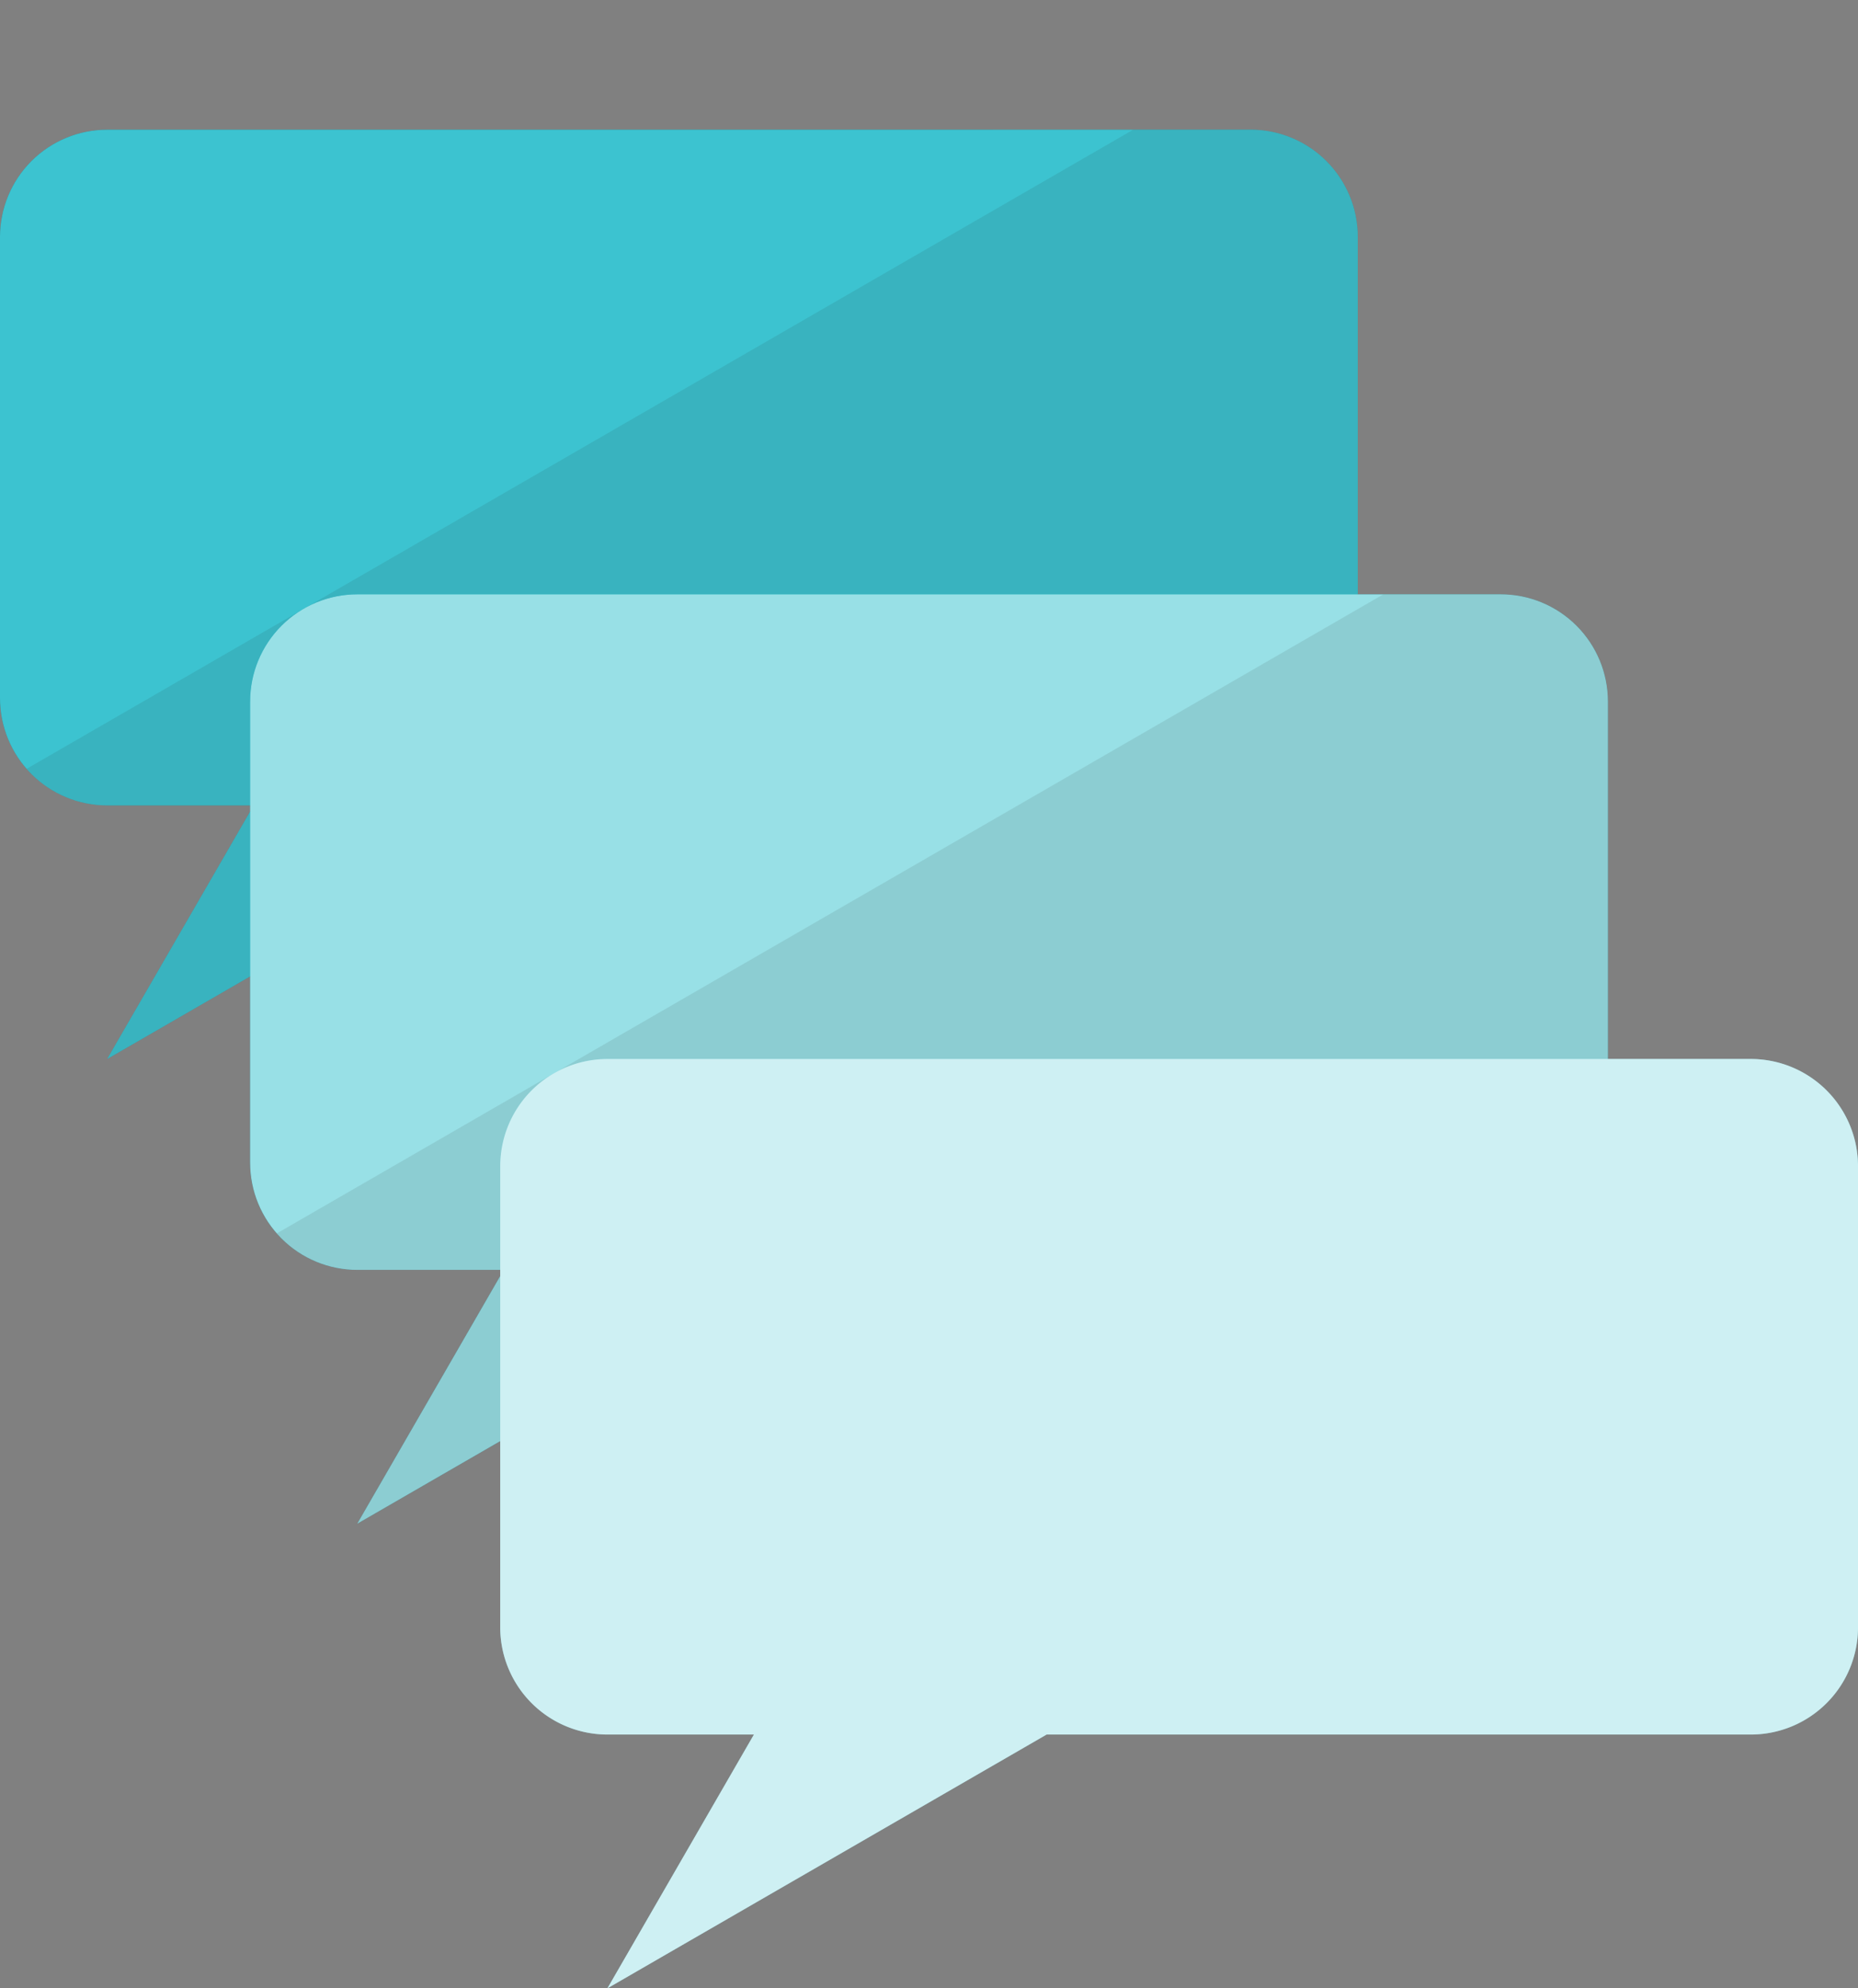 <svg id="Group_688" data-name="Group 688" xmlns="http://www.w3.org/2000/svg" xmlns:xlink="http://www.w3.org/1999/xlink" width="52" height="55.628" viewBox="0 0 52 55.628">
  <rect x="0" y="0" width="52" height="55.628" fill="#808080" stroke="none"/>
  <defs>
    <clipPath id="clip-path">
      <rect id="Rectangle_461" data-name="Rectangle 461" width="52" height="55.628" fill="none"/>
    </clipPath>
    <clipPath id="clip-path-2">
      <path id="Path_179" data-name="Path 179" d="M3,3.629a3,3,0,0,0-3,3V19.533a3,3,0,0,0,3,3H7.1L3,29.628l12.29-7.1H35a3,3,0,0,0,3-3V6.628a3,3,0,0,0-3-3Z" fill="none"/>
    </clipPath>
    <clipPath id="clip-path-3">
      <rect id="Rectangle_453" data-name="Rectangle 453" width="38" height="26" transform="translate(0 3.628)" fill="none"/>
    </clipPath>
    <clipPath id="clip-path-4">
      <rect id="Rectangle_454" data-name="Rectangle 454" width="38" height="29.628" transform="translate(0)" fill="none"/>
    </clipPath>
    <clipPath id="clip-path-5">
      <path id="Path_181" data-name="Path 181" d="M10,16.628a3,3,0,0,0-3,3v12.9a3,3,0,0,0,3,3h4.1l-4.1,7.1,12.292-7.1H42a3,3,0,0,0,3-3v-12.9a3,3,0,0,0-3-3Z" fill="none"/>
    </clipPath>
    <clipPath id="clip-path-6">
      <rect id="Rectangle_457" data-name="Rectangle 457" width="38" height="26" transform="translate(7 16.628)" fill="none"/>
    </clipPath>
    <clipPath id="clip-path-7">
      <rect id="Rectangle_458" data-name="Rectangle 458" width="38" height="29.628" transform="translate(7 13)" fill="none"/>
    </clipPath>
    <clipPath id="clip-path-8">
      <rect id="Rectangle_460" data-name="Rectangle 460" width="52" height="55.628" transform="translate(0 0)" fill="none"/>
    </clipPath>
    <clipPath id="clip-path-9">
      <rect id="Rectangle_459" data-name="Rectangle 459" width="38" height="26" transform="translate(14 29.628)" fill="none"/>
    </clipPath>
  </defs>
  <g id="Group_687" data-name="Group 687" clip-path="url(#clip-path)">
    <g id="Group_673" data-name="Group 673">
      <g id="Group_672" data-name="Group 672" clip-path="url(#clip-path-2)">
        <rect id="Rectangle_451" data-name="Rectangle 451" width="38" height="25.999" transform="translate(0 3.629)" fill="#0bb4c4"/>
        <g id="Group_668" data-name="Group 668" opacity="0.2">
          <g id="Group_667" data-name="Group 667">
            <g id="Group_666" data-name="Group 666" clip-path="url(#clip-path-3)">
              <rect id="Rectangle_452" data-name="Rectangle 452" width="38" height="25.999" transform="translate(0 3.629)" fill="#fff"/>
            </g>
          </g>
        </g>
        <g id="Group_671" data-name="Group 671" opacity="0.1">
          <g id="Group_670" data-name="Group 670">
            <g id="Group_669" data-name="Group 669" clip-path="url(#clip-path-4)">
              <path id="Path_178" data-name="Path 178" d="M38,0,0,21.94v7.688H38Z" fill="#231f20"/>
            </g>
          </g>
        </g>
      </g>
    </g>
    <g id="Group_681" data-name="Group 681">
      <g id="Group_680" data-name="Group 680" clip-path="url(#clip-path-5)">
        <rect id="Rectangle_455" data-name="Rectangle 455" width="38" height="26" transform="translate(7 16.628)" fill="#54cbd6"/>
        <g id="Group_676" data-name="Group 676" opacity="0.4">
          <g id="Group_675" data-name="Group 675">
            <g id="Group_674" data-name="Group 674" clip-path="url(#clip-path-6)">
              <rect id="Rectangle_456" data-name="Rectangle 456" width="38" height="26" transform="translate(7 16.628)" fill="#fff"/>
            </g>
          </g>
        </g>
        <g id="Group_679" data-name="Group 679" opacity="0.1">
          <g id="Group_678" data-name="Group 678">
            <g id="Group_677" data-name="Group 677" clip-path="url(#clip-path-7)">
              <path id="Path_180" data-name="Path 180" d="M45,13,7,34.939v7.688H45Z" fill="#231f20"/>
            </g>
          </g>
        </g>
      </g>
    </g>
    <g id="Group_686" data-name="Group 686">
      <g id="Group_685" data-name="Group 685" clip-path="url(#clip-path-8)">
        <path id="Path_182" data-name="Path 182" d="M49,29.628H17a3,3,0,0,0-3,3v12.9a3,3,0,0,0,3,3h4.1l-4.1,7.1,12.292-7.1H49a3,3,0,0,0,3-3v-12.9a3,3,0,0,0-3-3" fill="#85dae2"/>
        <g id="Group_684" data-name="Group 684" opacity="0.6">
          <g id="Group_683" data-name="Group 683">
            <g id="Group_682" data-name="Group 682" clip-path="url(#clip-path-9)">
              <path id="Path_183" data-name="Path 183" d="M49,29.628H17a3,3,0,0,0-3,3v12.9a3,3,0,0,0,3,3h4.1l-4.1,7.1,12.292-7.1H49a3,3,0,0,0,3-3v-12.9a3,3,0,0,0-3-3" fill="#fff"/>
            </g>
          </g>
        </g>
      </g>
    </g>
  </g>
</svg>
